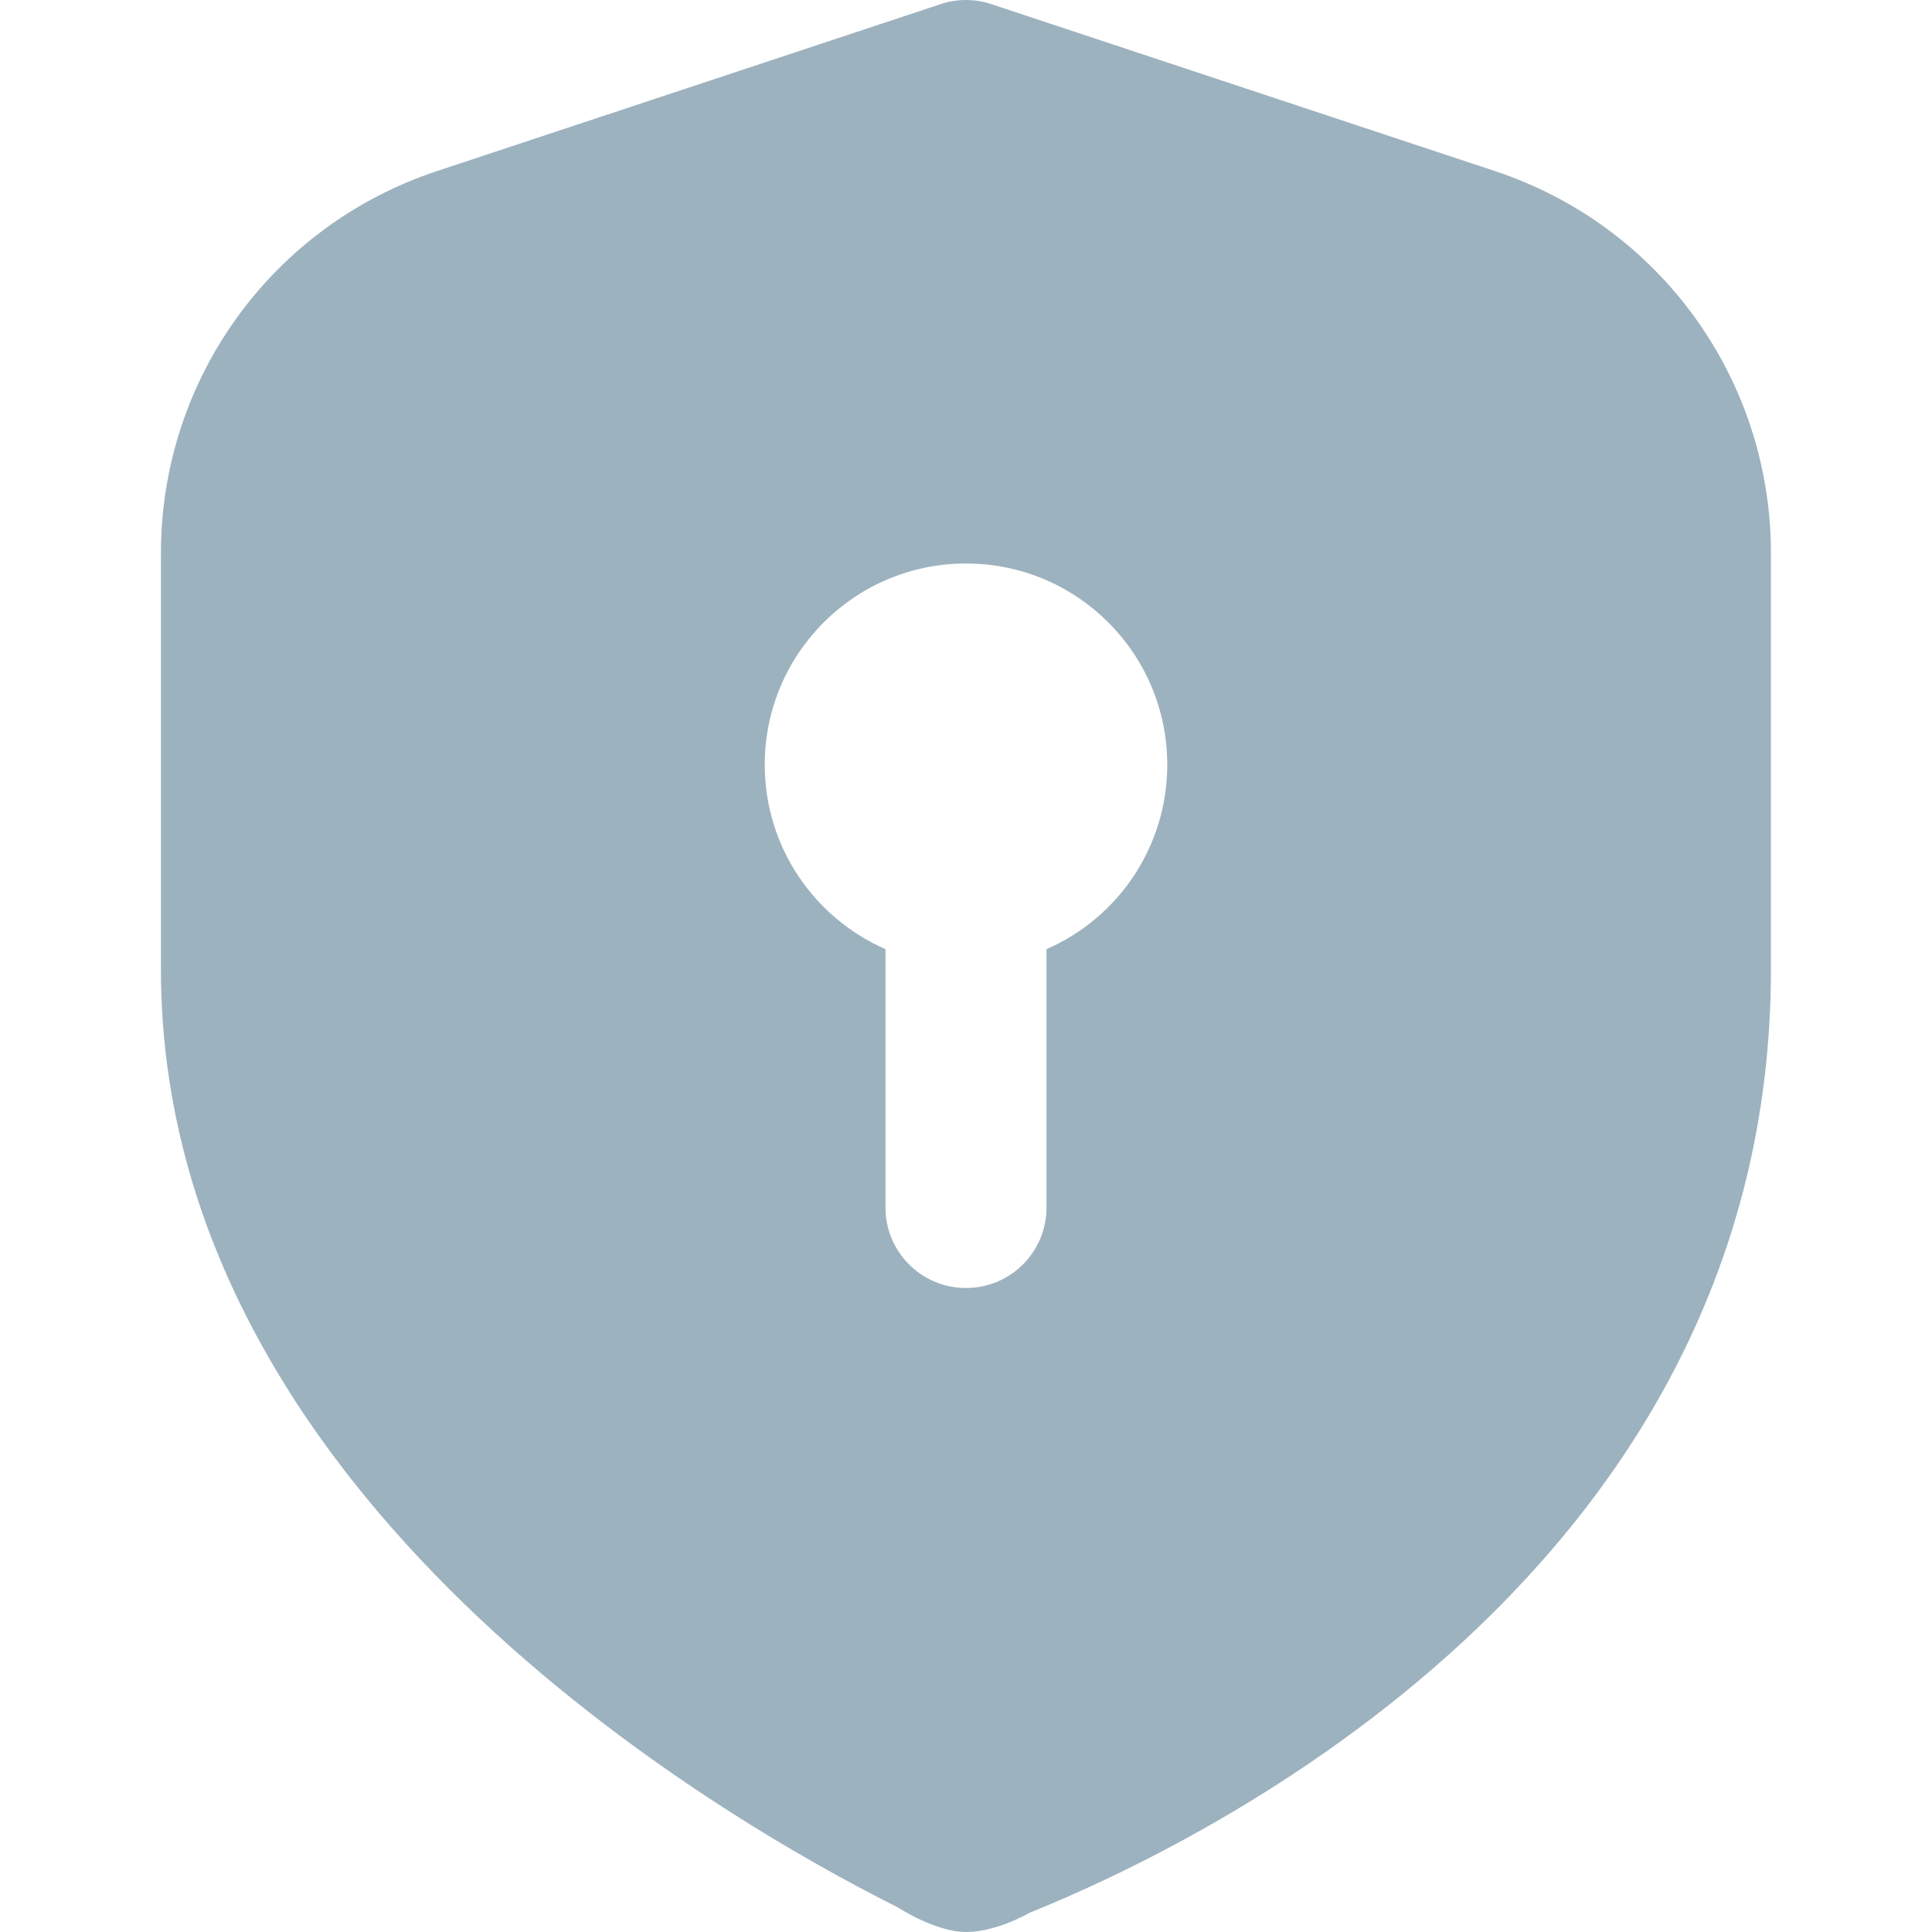 <svg width="60" height="60" viewBox="0 0 60 60" fill="none" xmlns="http://www.w3.org/2000/svg">
<g clip-path="url(#clip0_435_221)">
<path d="M46.433 5.315L30.785 0.128C30.278 -0.043 29.72 -0.043 29.213 0.128L13.565 5.315C8.44 7.015 4.998 11.783 4.998 17.18V30.108C4.998 46.515 22.51 56.55 27.878 59.233C27.878 59.233 29.045 60 30.003 60C30.96 60 31.98 59.4 31.98 59.4C37.38 57.227 54.998 48.697 54.998 30.108V17.18C54.998 11.783 51.558 7.015 46.433 5.315ZM32.5 29.477V37.5C32.5 38.883 31.383 40 30 40C28.618 40 27.5 38.883 27.5 37.5V29.477C25.293 28.512 23.75 26.312 23.75 23.75C23.75 20.297 26.548 17.5 30 17.5C33.453 17.5 36.25 20.297 36.25 23.75C36.25 26.312 34.708 28.515 32.5 29.477Z" fill="#9DB2BF"/>
</g>
<defs>
<clipPath id="clip0_435_221">
<rect width="60" height="60" fill="white"/>
</clipPath>
</defs>
</svg>
